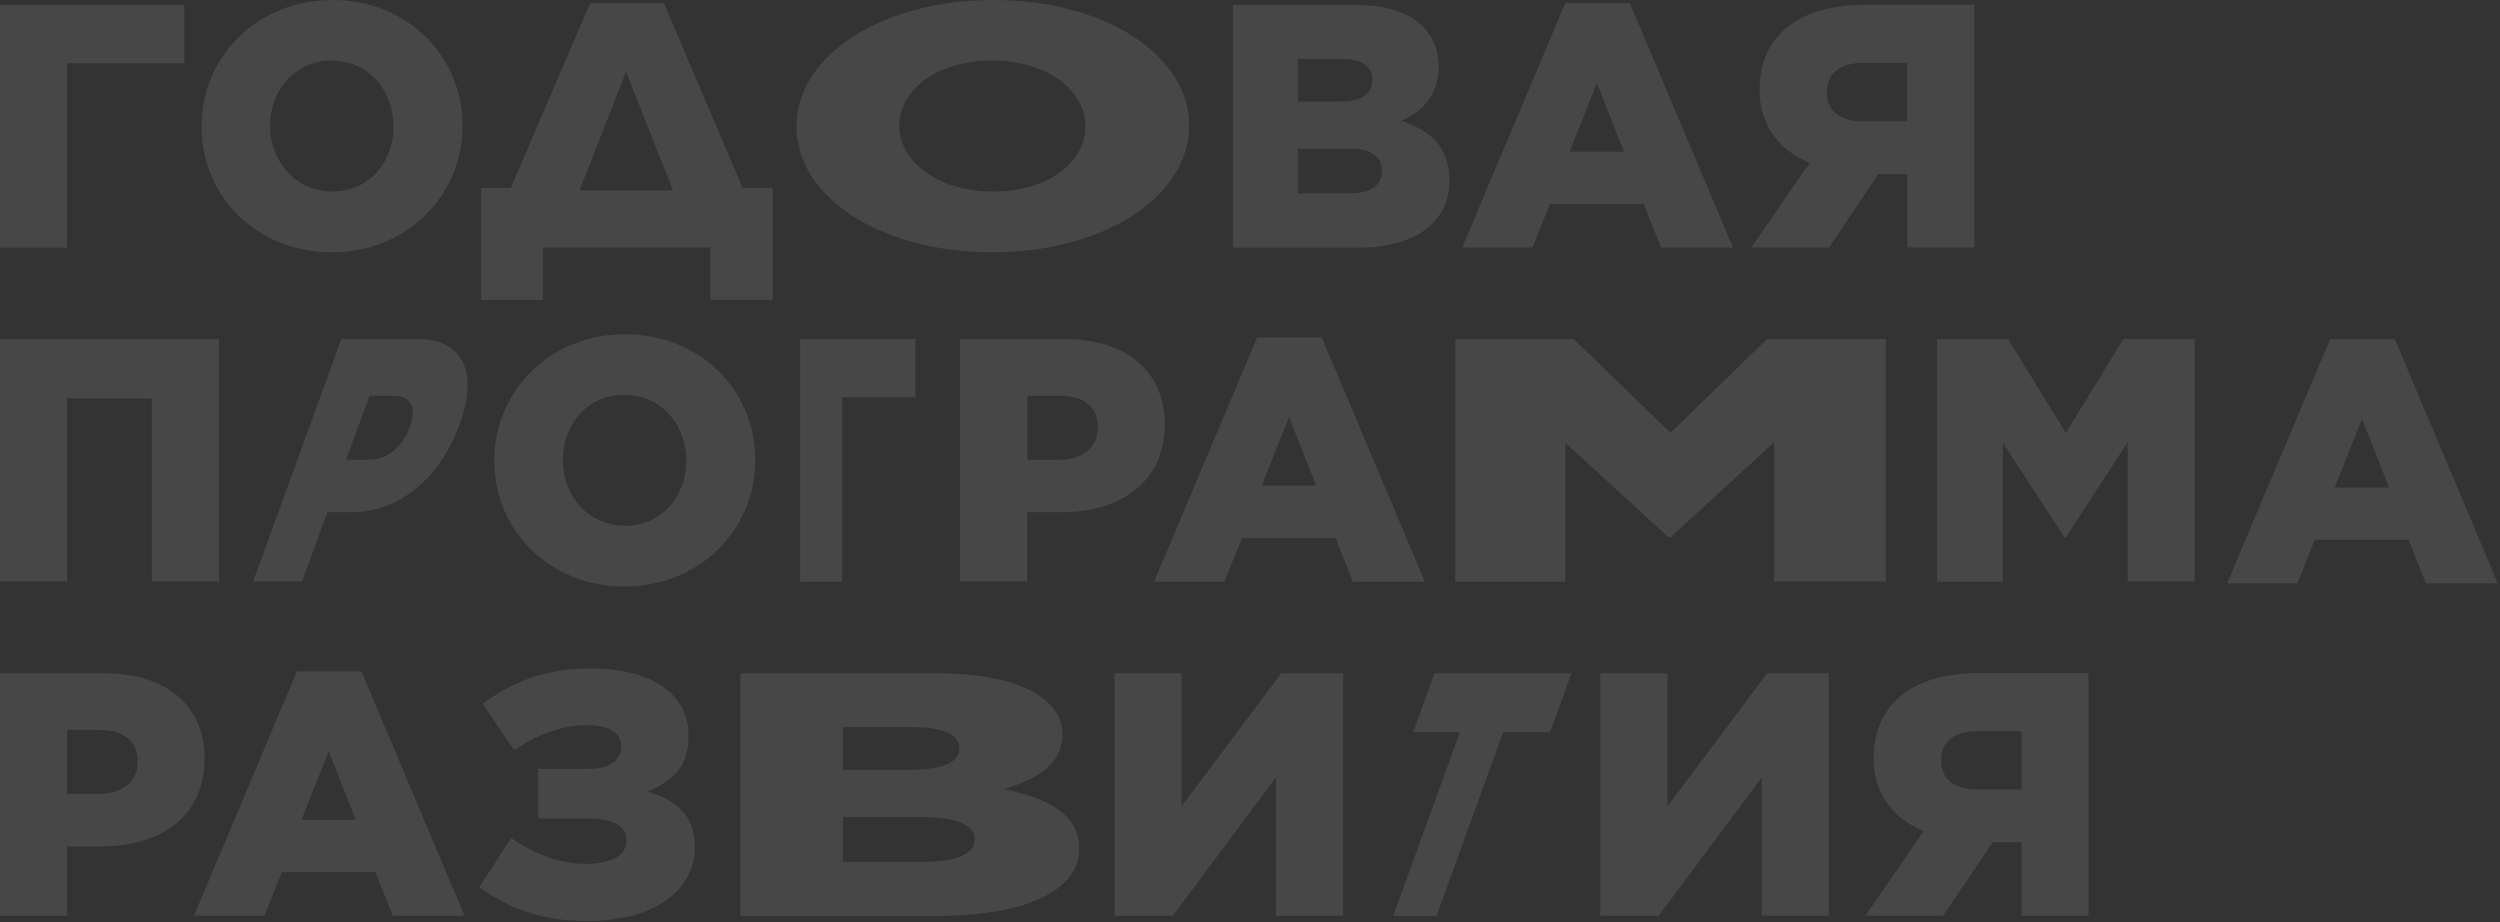 <svg width="458" height="169" viewBox="0 0 458 169" fill="none" xmlns="http://www.w3.org/2000/svg" xmlns:xlink="http://www.w3.org/1999/xlink">
	<rect x="0" y="0" width="458" height="169" fill="#333333" stroke="none"/>
	<desc>
			Created with Pixso.
	</desc>
	<defs/>
	<path id="Vector" d="M0 0.92L33.78 0.92L33.78 11.6L12.29 11.6L12.29 45.38L0 45.38L0 0.92Z" fill="#FFFFFF" fill-opacity="0.1" fill-rule="nonzero"/>
	<path id="Vector" d="M36.93 23.23L36.93 23.11C36.93 10.33 47.21 0 60.89 0C74.57 0 84.73 10.21 84.73 22.98L84.73 23.11C84.73 35.89 74.45 46.22 60.76 46.22C47.08 46.22 36.93 36.01 36.93 23.23ZM72.09 23.23L72.09 23.11C72.09 16.64 67.52 11.09 60.76 11.09C54.01 11.09 49.48 16.55 49.48 22.94L49.48 23.07C49.48 29.5 54.09 35.08 60.89 35.08C67.6 35.13 72.09 29.66 72.09 23.23Z" fill="#FFFFFF" fill-opacity="0.1" fill-rule="nonzero"/>
	<path id="Vector" d="M93.58 34.42L108.1 0.58L121.62 0.58L136.05 34.42L141.55 34.42L141.55 54.92L130.14 54.92L130.14 45.34L99.46 45.34L99.46 54.92L88.13 54.92L88.13 34.42L93.58 34.42ZM106.17 34.88L123.29 34.88L114.69 13.15L106.17 34.88Z" fill="#FFFFFF" fill-opacity="0.1" fill-rule="nonzero"/>
	<path id="Vector" d="M145.92 23.23L145.92 23.11C145.92 10.33 161.36 0 181.97 0C202.57 0 217.85 10.21 217.85 22.98L217.85 23.11C217.85 35.89 202.4 46.22 181.8 46.22C161.15 46.22 145.92 36.01 145.92 23.23ZM198.84 23.23L198.84 23.11C198.84 16.64 191.95 11.09 181.76 11.09C171.56 11.09 164.76 16.55 164.76 22.94L164.76 23.07C164.76 29.5 171.73 35.08 181.92 35.08C192.08 35.13 198.84 29.66 198.84 23.23Z" fill="#FFFFFF" fill-opacity="0.1" fill-rule="nonzero"/>
	<path id="Vector" d="M225.82 0.92L248.57 0.92C254.15 0.92 258.1 2.31 260.7 4.87C262.46 6.72 263.55 9.07 263.55 12.1L263.55 12.23C263.55 17.35 260.65 20.42 256.71 22.14C262.08 23.91 265.52 26.98 265.52 32.99L265.52 33.11C265.52 40.72 259.31 45.38 248.74 45.38L225.86 45.38L225.86 0.92L225.82 0.92ZM251.42 14.62C251.42 12.14 249.45 10.8 245.84 10.8L237.78 10.8L237.78 18.61L245.51 18.61C249.24 18.61 251.38 17.35 251.38 14.75L251.38 14.62L251.42 14.62ZM247.18 27.23L237.78 27.23L237.78 35.42L247.31 35.42C251.13 35.42 253.18 33.95 253.18 31.35L253.18 31.22C253.18 28.83 251.3 27.23 247.18 27.23Z" fill="#FFFFFF" fill-opacity="0.1" fill-rule="nonzero"/>
	<path id="Vector" d="M286.76 0.58L298.59 0.58L317.48 45.34L304.3 45.34L301.11 37.36L283.95 37.36L280.76 45.34L267.87 45.34L286.76 0.58ZM297.5 27.78L292.55 15.21L287.56 27.78L297.5 27.78Z" fill="#FFFFFF" fill-opacity="0.1" fill-rule="nonzero"/>
	<path id="Vector" d="M361.71 45.34L349.41 45.34L349.41 31.89L344.09 31.89L335.1 45.34L320.84 45.34L331.54 29.83C325.53 27.44 322.35 22.48 322.35 16.51L322.35 16.43C322.35 6.13 330.07 0.88 341.69 0.88L361.71 0.88L361.71 45.34ZM341.36 11.51C337.25 11.51 334.68 13.36 334.68 16.89L334.68 16.97C334.68 20.33 337.16 22.23 341.27 22.23L349.37 22.23L349.37 11.51L341.36 11.51Z" fill="#FFFFFF" fill-opacity="0.1" fill-rule="nonzero"/>
	<path id="Vector" d="M0 62.11L40.12 62.11L40.12 106.53L27.82 106.53L27.82 72.99L12.29 72.99L12.29 106.53L0 106.53L0 62.11Z" fill="#FFFFFF" fill-opacity="0.1" fill-rule="nonzero"/>
	<path id="Vector" d="M62.53 62.11L76.46 62.11C84.6 62.11 87.79 67.87 84.22 77.66L84.18 77.78C80.36 88.33 72.47 93.84 64.46 93.84L59.97 93.84L55.35 106.53L46.37 106.53L62.53 62.11ZM67.77 84.21C70.92 84.21 73.77 81.86 75.03 78.37L75.07 78.25C76.46 74.42 75.2 72.49 71.97 72.49L67.69 72.49L63.41 84.21L67.77 84.21Z" fill="#FFFFFF" fill-opacity="0.1" fill-rule="nonzero"/>
	<path id="Vector" d="M90.56 84.46L90.56 84.34C90.56 71.57 100.84 61.23 114.52 61.23C128.2 61.23 138.36 71.44 138.36 84.21L138.36 84.34C138.36 97.12 128.08 107.45 114.4 107.45C100.72 107.45 90.56 97.24 90.56 84.46ZM125.73 84.46L125.73 84.34C125.73 77.87 121.15 72.32 114.4 72.32C107.64 72.32 103.11 77.78 103.11 84.17L103.11 84.3C103.11 90.73 107.72 96.32 114.52 96.32C121.24 96.32 125.73 90.85 125.73 84.46Z" fill="#FFFFFF" fill-opacity="0.1" fill-rule="nonzero"/>
	<path id="Vector" d="M146.59 62.11L167.7 62.11L167.7 72.78L154.27 72.78L154.27 106.57L146.59 106.57L146.59 62.11Z" fill="#FFFFFF" fill-opacity="0.1" fill-rule="nonzero"/>
	<path id="Vector" d="M175.88 62.11L194.98 62.11C206.14 62.11 213.36 67.87 213.36 77.66L213.36 77.78C213.36 88.33 205.3 93.84 194.35 93.84L188.18 93.84L188.18 106.53L175.88 106.53L175.88 62.11ZM194.09 84.21C198.42 84.21 201.14 81.86 201.14 78.37L201.14 78.25C201.14 74.42 198.42 72.49 194.05 72.49L188.22 72.49L188.22 84.21L194.09 84.21Z" fill="#FFFFFF" fill-opacity="0.1" fill-rule="nonzero"/>
	<path id="Vector" d="M230.31 61.82L242.15 61.82L261.03 106.57L247.85 106.57L244.67 98.59L227.5 98.59L224.31 106.57L211.43 106.57L230.31 61.82ZM241.1 88.96L236.15 76.4L231.15 88.96L241.1 88.96Z" fill="#FFFFFF" fill-opacity="0.1" fill-rule="nonzero"/>
	<path id="Vector" d="M266.57 62.11L288.31 62.11L306.02 79.3L323.73 62.11L345.47 62.11L345.47 106.53L325.03 106.53L325.03 81.02L306.06 98.42L305.64 98.42L286.76 81.1L286.76 106.57L266.61 106.57L266.61 62.11L266.57 62.11Z" fill="#FFFFFF" fill-opacity="0.1" fill-rule="nonzero"/>
	<path id="Vector" d="M354.87 62.11L367.88 62.11L378.46 79.3L389.03 62.11L402.04 62.11L402.04 106.53L389.79 106.53L389.79 81.02L378.46 98.42L378.2 98.42L366.91 81.1L366.91 106.57L354.87 106.57L354.87 62.11Z" fill="#FFFFFF" fill-opacity="0.1" fill-rule="nonzero"/>
	<path id="Vector" d="M0 123.34L19.09 123.34C30.25 123.34 37.47 129.1 37.47 138.89L37.47 139.02C37.47 149.56 29.41 155.07 18.46 155.07L12.29 155.07L12.29 167.76L0 167.76L0 123.34ZM18.17 145.44C22.49 145.44 25.22 143.09 25.22 139.6L25.22 139.48C25.22 135.65 22.49 133.72 18.12 133.72L12.29 133.72L12.29 145.44L18.17 145.44Z" fill="#FFFFFF" fill-opacity="0.1" fill-rule="nonzero"/>
	<path id="Vector" d="M54.39 123L66.22 123L85.1 167.76L71.97 167.76L68.78 159.78L51.62 159.78L48.43 167.76L35.54 167.76L54.39 123ZM65.17 150.19L60.22 137.63L55.23 150.19L65.17 150.19Z" fill="#FFFFFF" fill-opacity="0.1" fill-rule="nonzero"/>
	<path id="Vector" d="M426.89 62.11L438.72 62.11L457.6 106.87L444.43 106.87L441.24 98.88L424.07 98.88L420.88 106.87L408 106.87L426.89 62.11ZM437.67 89.3L432.72 76.73L427.72 89.3L437.67 89.3Z" fill="#FFFFFF" fill-opacity="0.1" fill-rule="nonzero"/>
	<path id="Vector" d="M88.42 128.93C93.54 125.19 99.46 122.46 108.14 122.46C119.81 122.46 126.15 127.41 126.15 134.73L126.15 134.81C126.15 140.15 123.63 142.92 118.6 145.02C123.8 146.54 127.28 149.23 127.28 155.24L127.28 155.32C127.28 162.76 120.44 168.73 107.43 168.73C98.87 168.73 92.66 166.12 87.79 162.51L93.66 153.55C97.9 156.46 102.48 158.26 107.35 158.26C111.96 158.26 114.77 156.75 114.77 154.06L114.77 153.93C114.77 151.41 112.51 149.94 107.72 149.94L98.58 149.94L98.58 140.86L107.77 140.86C111.75 140.86 113.81 139.23 113.81 136.79L113.81 136.7C113.81 134.31 111.59 132.84 107.52 132.84C102.77 132.84 97.95 134.81 94.21 137.46L88.42 128.93Z" fill="#FFFFFF" fill-opacity="0.1" fill-rule="nonzero"/>
	<path id="Vector" d="M135.67 123.34L171.27 123.34C179.99 123.34 186.12 124.73 190.19 127.29C192.96 129.14 194.64 131.49 194.64 134.52L194.64 134.64C194.64 139.77 190.07 142.84 183.94 144.56C192.37 146.33 197.7 149.39 197.7 155.41L197.7 155.53C197.7 163.14 187.97 167.8 171.43 167.8L135.63 167.8L135.63 123.34L135.67 123.34ZM175.76 137.04C175.76 134.56 172.69 133.21 167.02 133.21L154.43 133.21L154.43 141.03L166.52 141.03C172.35 141.03 175.76 139.77 175.76 137.17L175.76 137.04ZM169.12 149.69L154.43 149.69L154.43 157.88L169.33 157.88C175.29 157.88 178.57 156.41 178.57 153.81L178.57 153.68C178.52 151.25 175.54 149.69 169.12 149.69Z" fill="#FFFFFF" fill-opacity="0.1" fill-rule="nonzero"/>
	<path id="Vector" d="M233.75 167.76L233.75 142.42L214.87 167.76L204.17 167.76L204.17 123.34L216.46 123.34L216.46 147.71L234.72 123.34L246.05 123.34L246.05 167.76L233.75 167.76Z" fill="#FFFFFF" fill-opacity="0.1" fill-rule="nonzero"/>
	<path id="Vector" d="M267.45 134.14L258.89 134.14L262.79 123.34L287.89 123.34L283.99 134.14L275.38 134.14L263.17 167.8L255.24 167.8L267.45 134.14Z" fill="#FFFFFF" fill-opacity="0.1" fill-rule="nonzero"/>
	<path id="Vector" d="M322.76 167.76L322.76 142.42L303.88 167.76L293.18 167.76L293.18 123.34L305.48 123.34L305.48 147.71L323.73 123.34L335.06 123.34L335.06 167.76L322.76 167.76Z" fill="#FFFFFF" fill-opacity="0.1" fill-rule="nonzero"/>
	<path id="Vector" d="M382.65 167.76L370.35 167.76L370.35 154.31L365.03 154.31L356 167.76L341.73 167.76L352.44 152.25C346.39 149.85 343.25 144.9 343.25 138.93L343.25 138.85C343.25 128.55 350.97 123.3 362.59 123.3L382.61 123.3L382.61 167.76L382.65 167.76ZM362.3 133.93C358.18 133.93 355.62 135.78 355.62 139.31L355.62 139.39C355.62 142.75 358.1 144.64 362.21 144.64L370.35 144.64L370.35 133.93L362.3 133.93Z" fill="#FFFFFF" fill-opacity="0.1" fill-rule="nonzero"/>
</svg>
